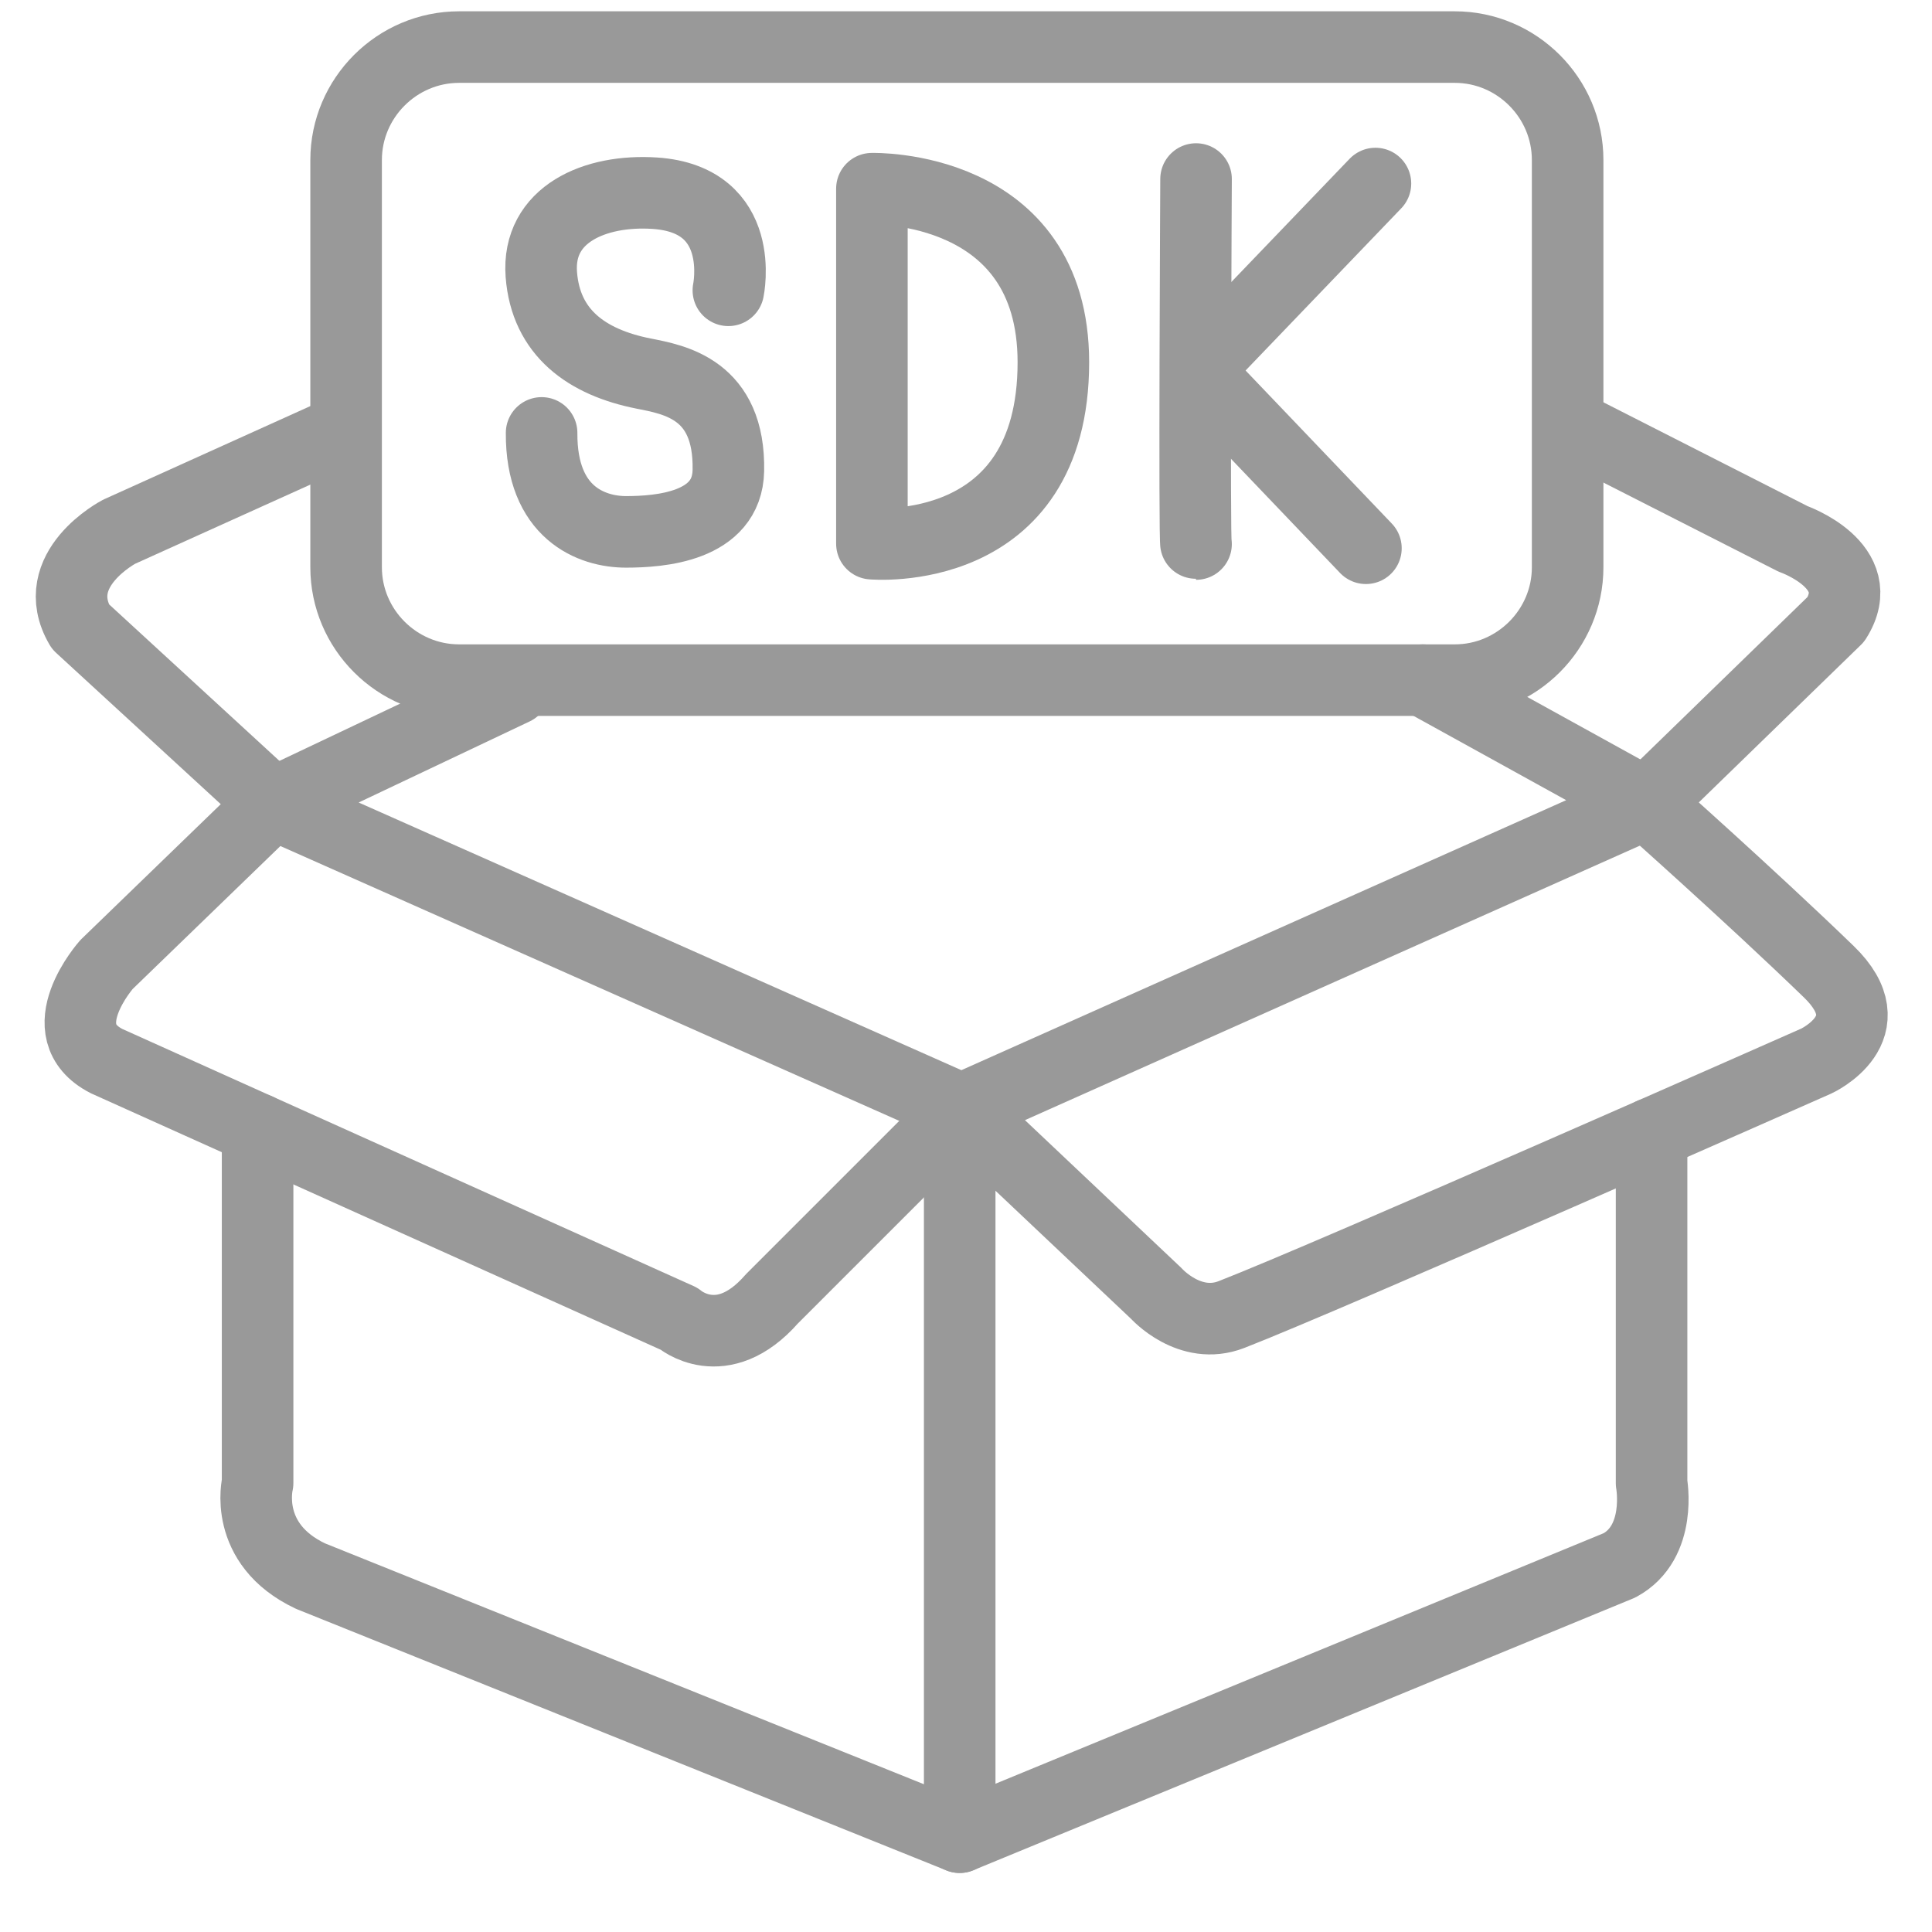 <?xml version="1.0" encoding="UTF-8"?>
<svg width="27px" height="27px" viewBox="0 0 27 27" version="1.1" xmlns="http://www.w3.org/2000/svg" xmlns:xlink="http://www.w3.org/1999/xlink">
    <!-- Generator: Sketch 61.1 (89650) - https://sketch.com -->
    <title>编组</title>
    <desc>Created with Sketch.</desc>
    <g id="页面-1" stroke="none" stroke-width="1" fill="none" fill-rule="evenodd" stroke-linecap="round" stroke-linejoin="round">
        <g id="导航栏" transform="translate(-122, -2753)" stroke="rgb(153, 153, 153)">
            <g id="编组" transform="translate(123, 2753)">
                <polyline id="Stroke-1" points="18.884 9.505 22.008 11.23 12.436 15.503 2.814 11.23 6.188 9.63"></polyline>
                <path d="M2.6,15.779 L2.6,20.727 C2.6,20.727 2.389,21.577 3.339,22.026 L12.412,25.675 L12.412,15.503" id="Stroke-2"></path>
                <path d="M22.081,15.843 L22.081,20.727 C22.081,20.727 22.233,21.552 21.633,21.876 L12.411,25.675" id="Stroke-4"></path>
                <path d="M3.764,6.031 L0.665,7.431 C0.665,7.431 -0.343,7.956 0.123,8.756 L2.814,11.229 L0.489,13.479 C0.489,13.479 -0.335,14.405 0.489,14.829 L8.488,18.429 C8.488,18.429 9.087,18.952 9.787,18.152 L12.436,15.503 L15.161,18.078 C15.161,18.078 15.626,18.598 16.21,18.371 C17.576,17.841 24.382,14.829 24.382,14.829 C24.382,14.829 25.377,14.372 24.557,13.579 C23.445,12.504 22.008,11.229 22.008,11.229 L24.657,8.655 C25.132,7.906 24.058,7.531 24.058,7.531 L21.109,6.031" id="Stroke-6"></path>
                <path d="M19.331,9.505 L5.416,9.505 C4.548,9.505 3.837,8.795 3.837,7.928 L3.837,2.236 C3.837,1.368 4.548,0.658 5.416,0.658 L19.331,0.658 C20.198,0.658 20.908,1.368 20.908,2.236 L20.908,7.928 C20.908,8.795 20.198,9.505 19.331,9.505 Z" id="Stroke-8"></path>
                <path d="M9.179,4.057 C9.179,4.057 9.448,2.786 8.15,2.7 C7.316,2.645 6.502,2.994 6.565,3.835 C6.627,4.652 7.202,5.064 7.996,5.221 C8.427,5.306 9.202,5.439 9.179,6.577 C9.163,7.368 8.212,7.432 7.752,7.433 C7.266,7.434 6.562,7.168 6.569,6.05" id="Stroke-10"></path>
                <path d="M11.185,2.637 L11.185,7.598 C11.185,7.598 13.721,7.829 13.721,5.063 C13.721,2.565 11.185,2.637 11.185,2.637 Z" id="Stroke-12"></path>
                <path d="M15.715,2.502 C15.715,2.502 15.688,7.603 15.715,7.603" id="Stroke-14"></path>
                <polyline id="Stroke-16" points="18.222 2.565 15.715 5.177 18.089 7.662"></polyline>
            </g>
        </g>
    </g>
</svg>